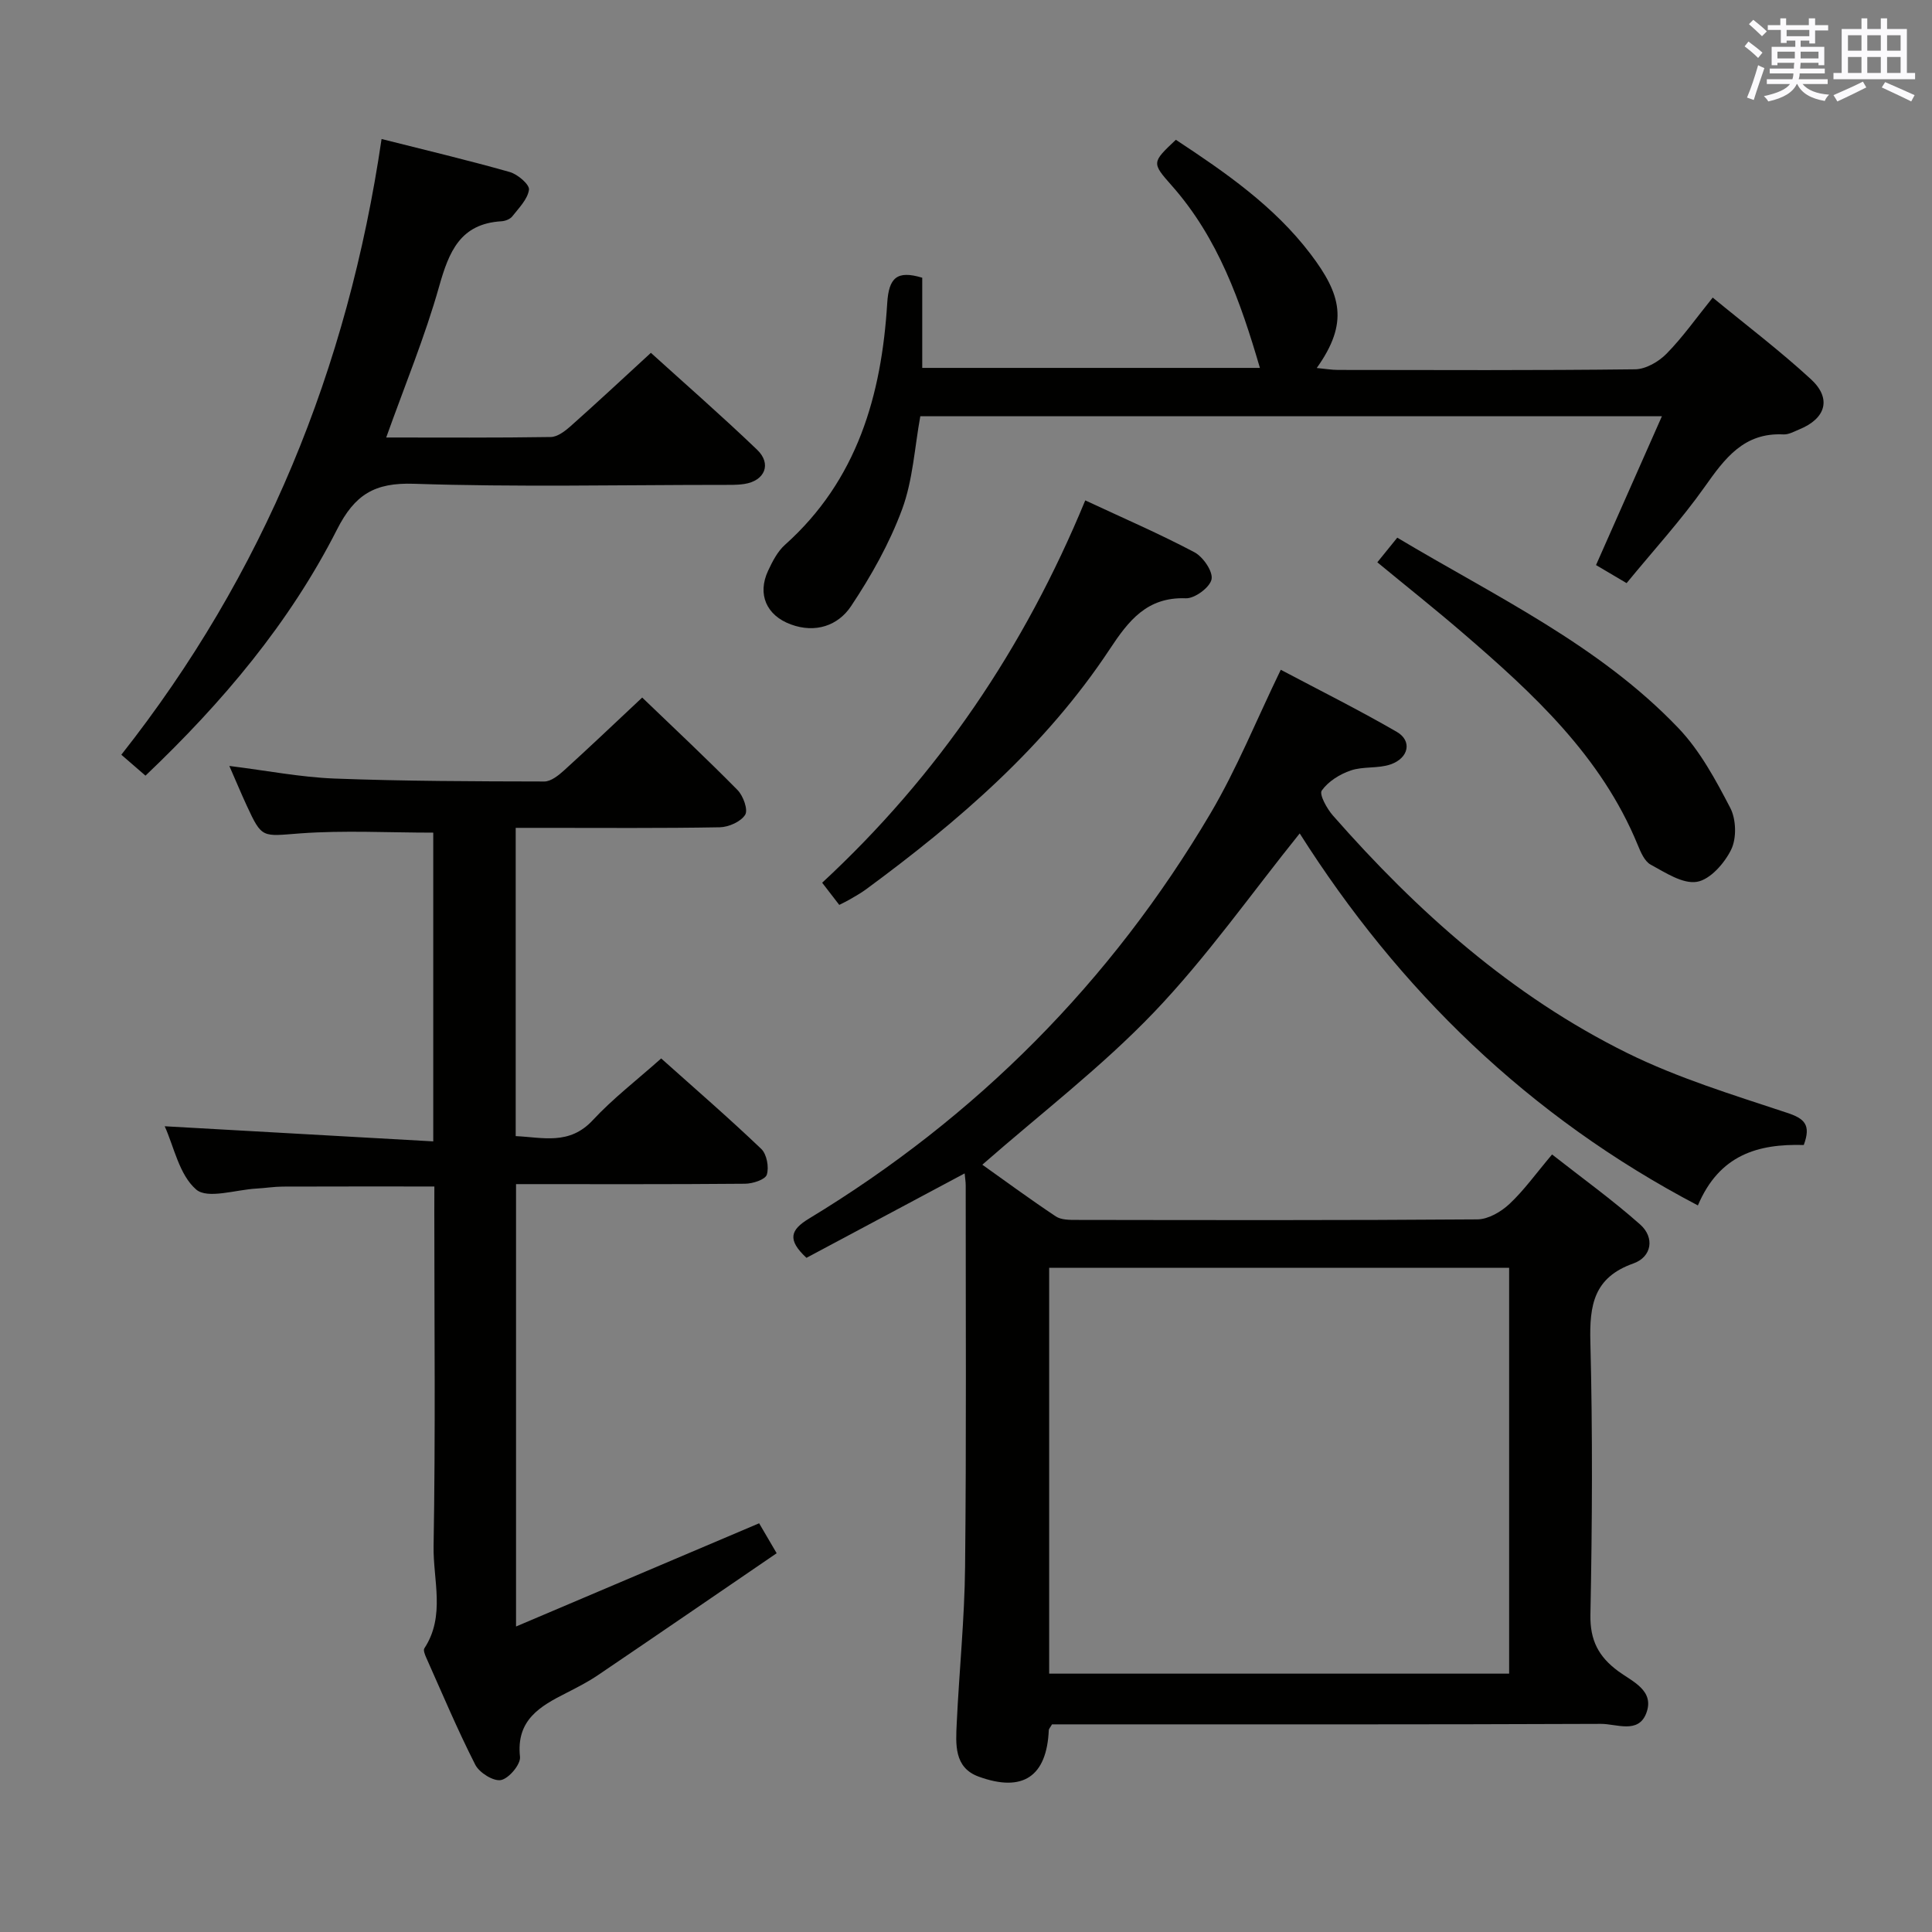 <svg enable-background="new 0 0 400 400" viewBox="0 0 400 400" xmlns="http://www.w3.org/2000/svg"><rect x="0" y="0" width="400" height="400" fill="#808080" stroke="none"/><g fill="#010100"><path d="m373.45 237.06c-9.45-.27-17.46 1.99-21.92 12.51-35.11-18.41-61.97-44.73-82.44-77.02-10 12.42-19.21 25.57-30.18 37.04-10.84 11.33-23.46 20.97-35.53 31.55 4.67 3.32 9.86 7.14 15.21 10.7 1.11.74 2.85.73 4.31.73 27.66.04 55.32.1 82.98-.11 2.25-.02 4.9-1.57 6.63-3.19 3.01-2.81 5.44-6.24 8.83-10.25 6.17 4.85 12.47 9.38 18.24 14.5 3.05 2.71 2.41 6.72-1.42 8.07-8.2 2.9-9.09 8.64-8.89 16.25.48 18.82.38 37.66.01 56.48-.1 5.31 1.7 8.68 5.74 11.67 2.9 2.15 7.62 3.98 5.82 8.72-1.65 4.33-6.19 2.18-9.38 2.2-36.16.15-72.32.1-108.48.1-1.8 0-3.61 0-5.17 0-.38.66-.66.93-.67 1.2-.42 9.55-5.33 12.97-14.52 9.62-5.14-1.87-4.74-6.74-4.54-11.06.51-10.79 1.62-21.58 1.73-32.37.28-26.32.12-52.65.13-78.98 0-.77-.14-1.53-.22-2.48-11.19 5.97-22.09 11.79-32.75 17.48-4.03-3.74-3.33-5.79.52-8.12 34.69-21.02 62.51-49 83.13-83.9 5.46-9.25 9.51-19.33 14.55-29.73 7.8 4.13 16.06 8.25 24.03 12.86 3.19 1.85 2.5 5.4-1.27 6.72-2.59.91-5.68.38-8.28 1.27-2.27.77-4.66 2.27-5.99 4.15-.57.8 1.05 3.74 2.29 5.16 17.48 19.91 37.08 37.4 60.98 49.2 10.49 5.18 21.87 8.65 33.02 12.35 3.67 1.2 5.05 2.5 3.5 6.68zm-156.23 109.45h95.23c0-28.18 0-56.03 0-84.03-31.91 0-63.46 0-95.23 0z"/><path d="m89.93 245.65c-10.82 0-21.09-.02-31.37.02-1.82.01-3.64.31-5.46.41-4.28.23-10.12 2.23-12.48.2-3.53-3.04-4.62-8.93-6.52-13.1 18.48 1.04 36.94 2.08 55.6 3.13 0-22.37 0-43.31 0-63.92-9.32 0-18.45-.51-27.49.15-7.96.59-7.93 1.17-11.15-5.8-1.1-2.38-2.11-4.81-3.58-8.16 7.8.97 14.77 2.34 21.77 2.61 14.47.55 28.96.58 43.45.61 1.39 0 2.97-1.29 4.13-2.34 5.29-4.8 10.45-9.72 16.13-15.04 6.7 6.44 13.36 12.67 19.75 19.16 1.17 1.19 2.21 4.09 1.57 5.11-.89 1.43-3.41 2.55-5.25 2.59-12.16.22-24.33.12-36.5.12-1.8 0-3.59 0-5.76 0v63.82c5.58.25 11.1 1.94 15.96-3.3 4.17-4.49 9.1-8.27 14.16-12.78 7 6.26 14.02 12.33 20.72 18.73 1.14 1.09 1.64 3.78 1.15 5.33-.32 1.03-2.92 1.87-4.51 1.88-15.65.14-31.31.08-47.41.08v91.59c17.01-7.22 33.43-14.19 50.33-21.37.75 1.28 1.81 3.1 3.63 6.2-12.39 8.46-24.68 16.9-37.03 25.26-2.06 1.39-4.3 2.54-6.52 3.67-5.46 2.76-10.42 5.61-9.59 13.22.17 1.55-2.29 4.48-3.93 4.81-1.56.31-4.49-1.52-5.33-3.17-3.69-7.25-6.85-14.77-10.17-22.21-.26-.59-.63-1.51-.37-1.89 4.41-6.72 1.78-14.16 1.91-21.18.4-22.99.15-46 .15-68.99.01-1.79.01-3.57.01-5.45z"/><path d="m190.94 57.5v18.67h69.91c-4-13.69-8.63-26.87-18.23-37.72-4.21-4.76-4.16-4.8.83-9.51 10.21 6.73 20.34 13.72 27.87 23.63 6.35 8.37 7.99 14.23 1.3 23.62 1.72.16 3.08.4 4.45.4 20.49.02 40.99.12 61.48-.13 2.21-.03 4.87-1.58 6.49-3.23 3.36-3.42 6.15-7.4 9.56-11.62 6.9 5.68 13.91 10.99 20.34 16.91 4.33 3.99 3.09 8.13-2.41 10.38-1.07.44-2.22 1.1-3.3 1.04-8.18-.41-12.12 4.96-16.28 10.84-4.87 6.89-10.62 13.17-16.18 19.95-2.5-1.48-4.46-2.64-6.33-3.74 4.52-10.21 8.98-20.28 13.64-30.81-51.63 0-102.41 0-153.54 0-1.18 6.44-1.53 13.21-3.77 19.27-2.61 7.05-6.4 13.8-10.59 20.08-2.67 3.99-7.35 5.63-12.44 3.75-5.05-1.85-6.99-6.24-4.72-11.1.9-1.93 1.96-4.01 3.51-5.39 14.96-13.37 19.99-30.97 21.16-50.04.33-5.24 2-6.84 7.25-5.25z"/><path d="m79.96 90.58c11.78 0 22.92.08 34.06-.1 1.39-.02 2.95-1.21 4.1-2.23 5.47-4.86 10.82-9.85 16.64-15.2 6.82 6.19 14.57 12.95 21.99 20.06 3.07 2.94 1.6 6.44-2.63 7.09-1.63.25-3.32.19-4.98.19-21.15.01-42.32.47-63.45-.23-8.15-.27-12.24 2.23-15.92 9.48-9.8 19.29-23.61 35.7-39.65 50.95-1.54-1.33-2.99-2.59-5-4.33 29.49-37.38 46.88-79.89 53.88-127.48 9.1 2.3 17.88 4.38 26.55 6.84 1.63.46 4.11 2.59 3.97 3.65-.27 1.97-2.09 3.79-3.45 5.52-.45.58-1.45.97-2.23 1.02-8.57.5-10.89 6.31-12.93 13.52-2.91 10.33-7.04 20.31-10.95 31.25z"/><path d="m224.69 103.6c7.97 3.72 15.43 6.94 22.59 10.73 1.8.95 3.88 3.98 3.56 5.6-.33 1.67-3.48 4.01-5.32 3.94-8.05-.31-11.87 4.65-15.75 10.52-13.31 20.14-31.29 35.63-50.54 49.79-1.07.78-2.24 1.42-3.38 2.09-.56.33-1.16.6-2.09 1.08-1.11-1.44-2.18-2.82-3.54-4.59 24.03-22.25 41.86-48.59 54.47-79.16z"/><path d="m285.16 116.42c1.44-1.78 2.67-3.3 4.13-5.1 20.39 12.19 41.8 22.22 58.23 39.45 4.46 4.68 7.7 10.7 10.72 16.51 1.22 2.35 1.33 6.25.19 8.6-1.37 2.83-4.37 6.24-7.1 6.69-2.94.49-6.54-1.91-9.58-3.56-1.27-.69-2.07-2.6-2.69-4.11-7.54-18.35-21.61-31.3-36.17-43.83-5.66-4.88-11.52-9.53-17.73-14.65z"/></g><path d="m361.2 9.6.8-1c.9.7 1.9 1.4 2.9 2.3l-.9 1.1c-1-1-2-1.8-2.8-2.4zm.5 10.6c.9-2.1 1.6-4.3 2.3-6.7.4.2.8.4 1.3.6-.7 2.1-1.5 4.3-2.2 6.6zm.4-15.2.9-.9c1 .8 2 1.6 2.8 2.4l-1 1c-.9-.9-1.8-1.7-2.7-2.5zm12.5-1.2h1.2v1.4h2.7v1.1h-2.7v2.7h-1.2v-.6h-1.8v1.3h4.9v3.8h-1.2v-.5h-3.7c0 .4-.1.9-.1 1.2h5.1v1h-5.2c0 .5-.1.9-.2 1.2h6v1h-5.2c1.1 1.3 2.9 2 5.5 2.2-.4.4-.7.8-.9 1.3-2.9-.5-4.8-1.6-5.7-3.5h-.1c-.8 1.7-2.7 2.9-5.9 3.6-.2-.4-.6-.8-.9-1.1 2.8-.6 4.6-1.4 5.4-2.5h-4.8v-1h5.3c.1-.3.2-.7.2-1.2h-4.9v-1h5c0-.4 0-.8.1-1.2h-3.5v.5h-1.2v-3.8h4.9v-1.3h-1.8v.5h-1.2v-2.7h-2.7v-1h2.6v-1.4h1.2v1.4h4.7v-1.4zm-6.6 8.3h3.6c0-.4 0-.9 0-1.4h-3.6zm1.9-4.6h4.7v-1.3h-4.7zm6.6 3.2h-3.7v1.4h3.7z" fill="#fbfafc"/><path d="m385.3 3.8h1.3v2.2h2.8v-2.2h1.3v2.2h4.1v9.1h1.7v1.3h-16.9v-1.3h1.7v-9.1h4.1v-2.2zm.4 13.1.7 1.2c-1.8.9-3.8 1.9-6 2.9-.2-.4-.5-.8-.8-1.3 2.3-1 4.3-1.9 6.1-2.8zm-3.1-6.4h2.8v-3.2h-2.8zm0 4.6h2.8v-3.3h-2.8zm4-4.6h2.8v-3.2h-2.8zm0 4.6h2.8v-3.3h-2.8zm3.7 1.9c2.1.9 4.1 1.8 6.1 2.7l-.7 1.3c-2.2-1.1-4.2-2-6.1-2.9zm3.2-9.7h-2.8v3.2h2.8zm-2.8 7.8h2.8v-3.3h-2.8z" fill="#fbfafc"/></svg>